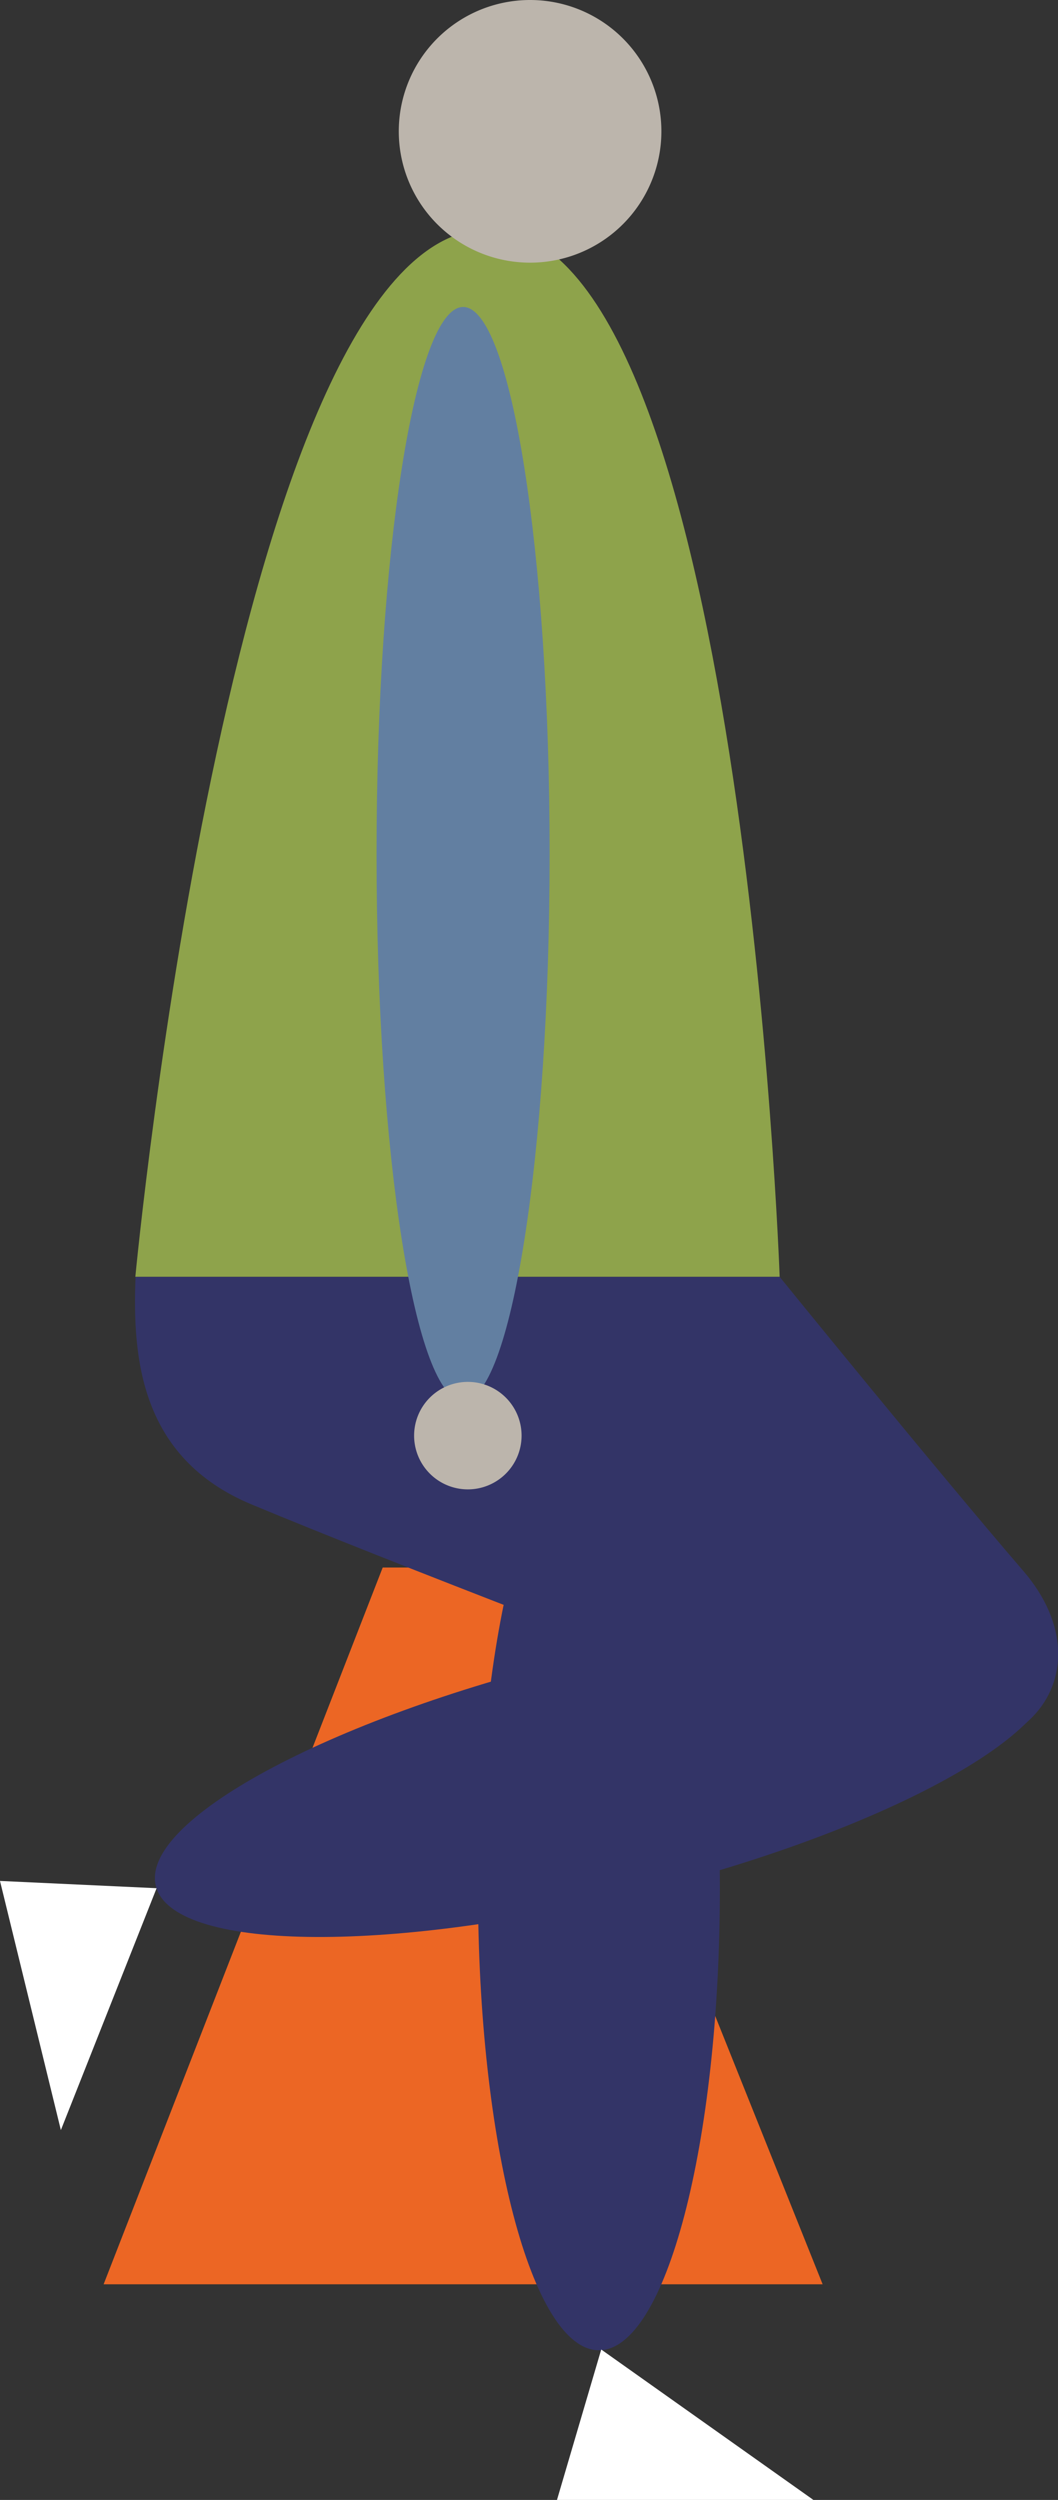<svg xmlns="http://www.w3.org/2000/svg" viewBox="0 0 238.83 564.2"><rect x="0" y="0" width="238.83" height="564.2" fill="#333333" stroke="none"/><g id="Layer_2" data-name="Layer 2"><g id="Layer_1-2" data-name="Layer 1"><polygon points="153.31 434.65 120.93 353.77 103.66 353.77 86.39 353.77 54.89 434.65 23.39 515.53 40.71 515.53 58.03 515.53 150.17 515.53 167.93 515.53 185.7 515.53 153.31 434.65" fill="#ec6624"/><path d="M30.55,288.17H176s-8.4-236.42-65.75-236.42S30.55,288.17,30.55,288.17" fill="#8ea34b"/><path d="M149.3,29.64A29.64,29.64,0,1,1,119.66,0,29.64,29.64,0,0,1,149.3,29.64" fill="#bcb5ac"/><path d="M30.55,288.17H176s35.22,43.4,55,66.37c20.6,23.93-1.47,51.38-40.18,37-38.3-14.2-103.42-39.25-134-52-25.17-10.47-26.95-33.1-26.22-51.41" fill="#333467"/><path d="M162.5,426.31c0,57.5-12.22,104.11-27.3,104.11s-27.3-46.61-27.3-104.11S120.12,322.2,135.2,322.2s27.3,46.61,27.3,104.11" fill="#333467"/><polygon points="135.72 530.25 183.62 564.2 125.73 564.2 135.72 530.25" fill="#fff"/><path d="M142.8,427.42c-55.86,13.65-104,12.84-107.62-1.8S74,388,129.83,374.38s104-12.84,107.62,1.8-38.8,37.59-94.65,51.24" fill="#333467"/><polygon points="35.35 426.14 13.74 480.73 0 424.5 35.35 426.14" fill="#fff"/><path d="M124.07,192.69c0,68.16-8.74,123.42-19.52,123.42S85,260.85,85,192.69,93.78,69.28,104.55,69.28s19.52,55.25,19.52,123.41" fill="#627fa1"/><path d="M117.74,324a12.13,12.13,0,1,1-12.13-12.13A12.13,12.13,0,0,1,117.74,324" fill="#bcb5ac"/></g></g></svg>